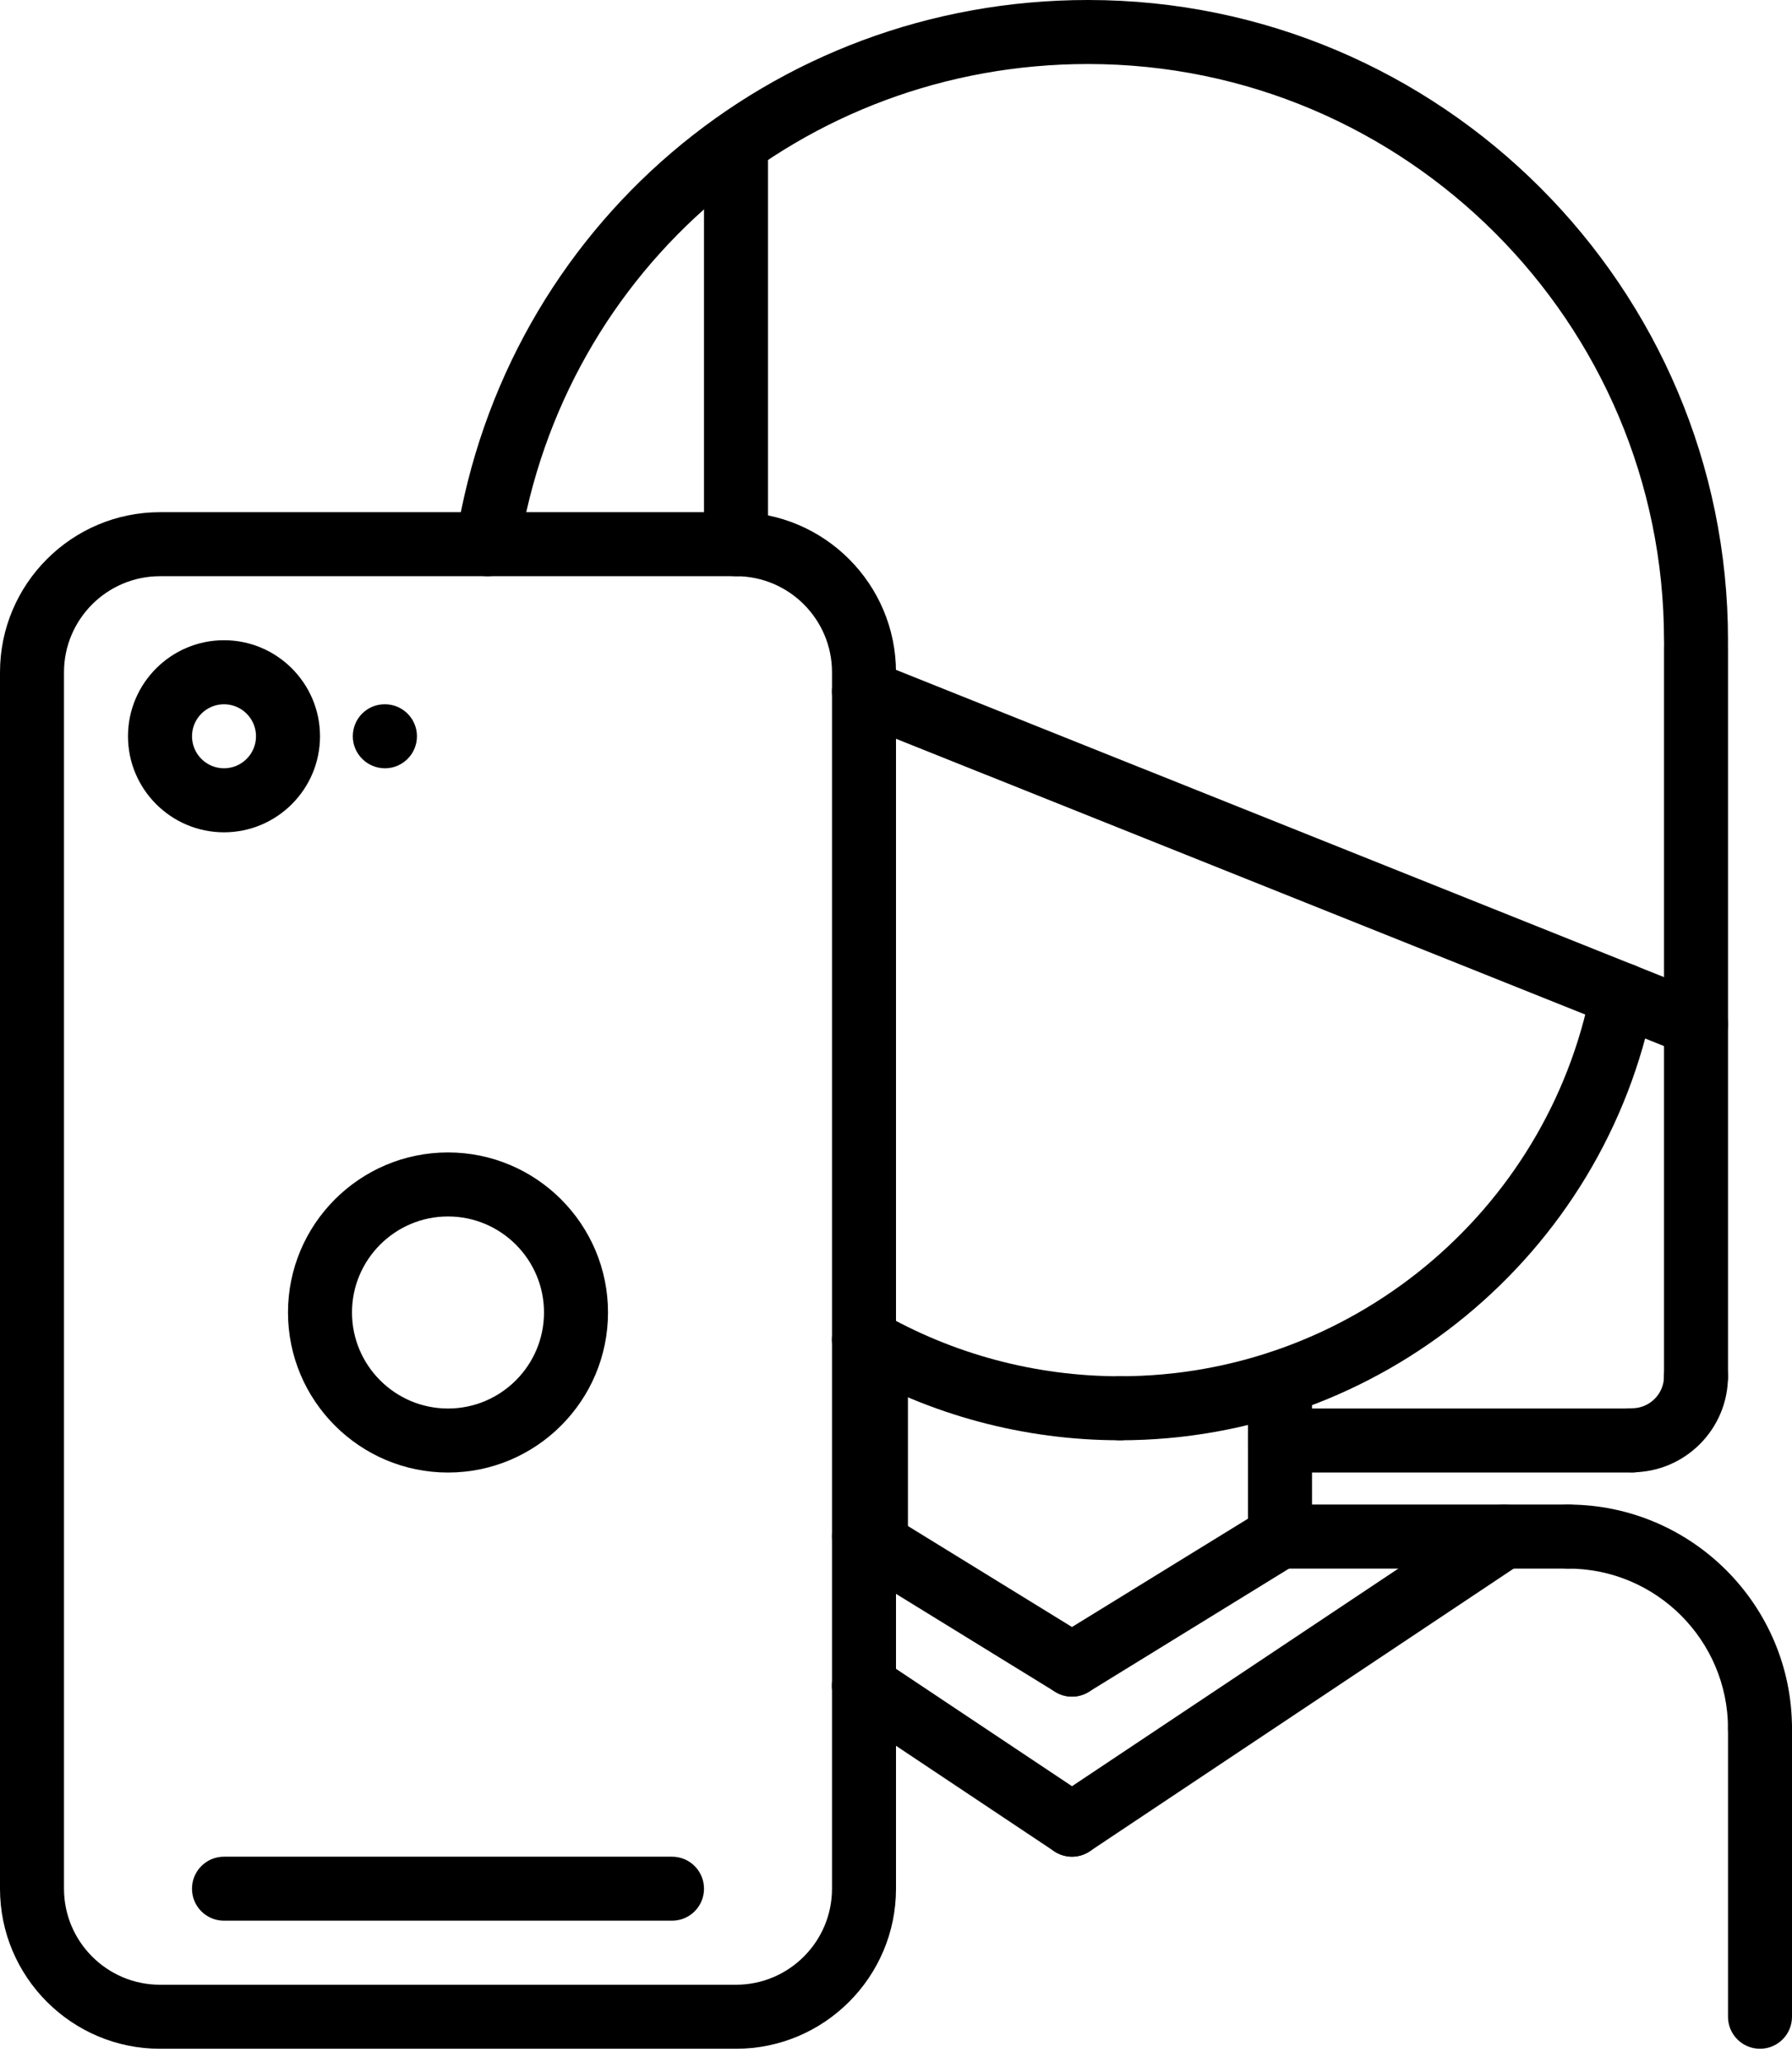<svg width="73" height="84" viewBox="0 0 73 84" fill="none" xmlns="http://www.w3.org/2000/svg">
<path d="M29.982 83.429H6.518C2.924 83.429 0 80.505 0 76.911V27.375C0 23.781 2.924 20.857 6.518 20.857H29.982C33.576 20.857 36.5 23.781 36.5 27.375V76.911C36.5 80.505 33.576 83.429 29.982 83.429ZM6.518 23.464C4.362 23.464 2.607 25.219 2.607 27.375V76.911C2.607 79.067 4.362 80.822 6.518 80.822H29.982C32.138 80.822 33.893 79.067 33.893 76.911V27.375C33.893 25.219 32.138 23.464 29.982 23.464H6.518Z" fill="black"/>
<path d="M18.25 59.964C14.656 59.964 11.732 57.04 11.732 53.446C11.732 49.852 14.656 46.929 18.25 46.929C21.844 46.929 24.768 49.852 24.768 53.446C24.768 57.04 21.844 59.964 18.25 59.964ZM18.25 49.536C16.094 49.536 14.339 51.29 14.339 53.446C14.339 55.603 16.094 57.357 18.25 57.357C20.406 57.357 22.161 55.603 22.161 53.446C22.161 51.29 20.406 49.536 18.25 49.536Z" fill="black"/>
<path d="M9.125 33.893C6.969 33.893 5.214 32.138 5.214 29.982C5.214 27.826 6.969 26.071 9.125 26.071C11.281 26.071 13.036 27.826 13.036 29.982C13.036 32.138 11.281 33.893 9.125 33.893ZM9.125 28.679C8.405 28.679 7.822 29.264 7.822 29.982C7.822 30.7 8.405 31.286 9.125 31.286C9.845 31.286 10.429 30.7 10.429 29.982C10.429 29.264 9.845 28.679 9.125 28.679Z" fill="black"/>
<path d="M15.682 31.286C14.961 31.286 14.372 30.702 14.372 29.982C14.372 29.263 14.948 28.679 15.668 28.679H15.682C16.401 28.679 16.985 29.263 16.985 29.982C16.985 30.702 16.401 31.286 15.682 31.286Z" fill="black"/>
<path d="M27.375 78.214H9.125C8.404 78.214 7.821 77.632 7.821 76.911C7.821 76.19 8.404 75.607 9.125 75.607H27.375C28.096 75.607 28.679 76.19 28.679 76.911C28.679 77.632 28.096 78.214 27.375 78.214Z" fill="black"/>
<path d="M71.696 71.696C70.975 71.696 70.393 71.114 70.393 70.393C70.393 66.799 67.469 63.875 63.875 63.875C63.154 63.875 62.571 63.292 62.571 62.571C62.571 61.85 63.154 61.268 63.875 61.268C68.906 61.268 73 65.362 73 70.393C73 71.114 72.417 71.696 71.696 71.696Z" fill="black"/>
<path d="M63.875 63.875H52.143C51.422 63.875 50.839 63.292 50.839 62.571C50.839 61.85 51.422 61.268 52.143 61.268H63.875C64.596 61.268 65.179 61.85 65.179 62.571C65.179 63.292 64.596 63.875 63.875 63.875Z" fill="black"/>
<path d="M71.696 83.428C70.975 83.428 70.393 82.846 70.393 82.125V70.393C70.393 69.672 70.975 69.089 71.696 69.089C72.417 69.089 73 69.672 73 70.393V82.125C73 82.846 72.417 83.428 71.696 83.428Z" fill="black"/>
<path d="M35.683 63.844C34.962 63.844 34.379 63.261 34.379 62.54V55.232C34.379 54.511 34.962 53.929 35.683 53.929C36.404 53.929 36.986 54.511 36.986 55.232V62.54C36.986 63.26 36.404 63.844 35.683 63.844Z" fill="black"/>
<path d="M52.143 63.875C51.422 63.875 50.839 63.292 50.839 62.571V56.308C50.839 55.587 51.422 55.004 52.143 55.004C52.864 55.004 53.447 55.587 53.447 56.308V62.571C53.447 63.292 52.864 63.875 52.143 63.875Z" fill="black"/>
<path d="M45.625 58.65C41.727 58.65 37.894 57.624 34.541 55.683C33.918 55.324 33.704 54.524 34.066 53.903C34.426 53.279 35.221 53.062 35.847 53.428C38.805 55.14 42.185 56.044 45.625 56.044C46.346 56.044 46.928 56.627 46.928 57.348C46.928 58.069 46.346 58.65 45.625 58.65Z" fill="black"/>
<path d="M45.625 58.65C44.904 58.65 44.321 58.068 44.321 57.347C44.321 56.626 44.904 56.043 45.625 56.043C54.955 56.043 63.025 49.407 64.814 40.265C64.952 39.558 65.627 39.093 66.344 39.235C67.05 39.373 67.512 40.057 67.373 40.764C65.344 51.129 56.198 58.65 45.625 58.65Z" fill="black"/>
<path d="M69.089 27.375C68.368 27.375 67.786 26.791 67.786 26.071C67.786 13.133 57.259 2.607 44.321 2.607C32.709 2.607 22.964 10.916 21.149 22.365C21.037 23.076 20.37 23.559 19.658 23.449C18.946 23.337 18.461 22.668 18.575 21.956C20.591 9.233 31.42 0 44.321 0C58.697 0 70.393 11.696 70.393 26.071C70.393 26.791 69.81 27.375 69.089 27.375Z" fill="black"/>
<path d="M69.089 57.357C68.368 57.357 67.786 56.775 67.786 56.054V26.345C67.786 25.626 68.368 25.042 69.089 25.042C69.81 25.042 70.393 25.626 70.393 26.345V56.054C70.393 56.775 69.81 57.357 69.089 57.357Z" fill="black"/>
<path d="M69.089 43.018C68.928 43.018 68.763 42.988 68.606 42.925L34.71 29.368C34.041 29.1 33.716 28.342 33.983 27.674C34.25 27.005 35.013 26.683 35.677 26.948L69.573 40.505C70.242 40.773 70.567 41.531 70.3 42.199C70.096 42.708 69.606 43.018 69.089 43.018Z" fill="black"/>
<path d="M66.482 59.954C65.761 59.954 65.179 59.371 65.179 58.65C65.179 57.929 65.761 57.347 66.482 57.347C67.202 57.347 67.786 56.763 67.786 56.043C67.786 55.322 68.368 54.74 69.089 54.74C69.81 54.74 70.393 55.322 70.393 56.043C70.393 58.199 68.638 59.954 66.482 59.954Z" fill="black"/>
<path d="M66.482 59.964H52.143C51.422 59.964 50.839 59.382 50.839 58.661C50.839 57.94 51.422 57.357 52.143 57.357H66.482C67.203 57.357 67.786 57.94 67.786 58.661C67.786 59.382 67.203 59.964 66.482 59.964Z" fill="black"/>
<path d="M29.982 23.464C29.261 23.464 28.679 22.88 28.679 22.161V5.876C28.679 5.157 29.261 4.573 29.982 4.573C30.703 4.573 31.286 5.157 31.286 5.876V22.161C31.286 22.88 30.703 23.464 29.982 23.464Z" fill="black"/>
<path d="M43.668 69.089C43.435 69.089 43.2 69.027 42.987 68.896L34.513 63.682C33.901 63.305 33.71 62.502 34.087 61.888C34.462 61.276 35.263 61.084 35.881 61.462L44.354 66.676C44.967 67.053 45.157 67.856 44.78 68.47C44.534 68.869 44.106 69.089 43.668 69.089Z" fill="black"/>
<path d="M43.671 69.089C43.233 69.089 42.805 68.869 42.559 68.469C42.182 67.855 42.373 67.052 42.985 66.675L51.459 61.461C52.075 61.083 52.876 61.274 53.252 61.887C53.629 62.501 53.439 63.304 52.826 63.681L44.353 68.895C44.139 69.027 43.904 69.089 43.671 69.089Z" fill="black"/>
<path d="M43.668 75.607C43.421 75.607 43.169 75.535 42.946 75.388L34.468 69.736C33.868 69.336 33.706 68.528 34.107 67.928C34.506 67.328 35.312 67.167 35.915 67.567L44.393 73.219C44.993 73.619 45.154 74.427 44.754 75.027C44.504 75.404 44.09 75.607 43.668 75.607Z" fill="black"/>
<path d="M43.671 75.607C43.25 75.607 42.835 75.404 42.585 75.027C42.185 74.427 42.346 73.619 42.946 73.219L60.544 61.487C61.145 61.088 61.953 61.248 62.352 61.848C62.752 62.448 62.591 63.256 61.991 63.656L44.393 75.388C44.17 75.535 43.919 75.607 43.671 75.607Z" fill="black"/>
</svg>
